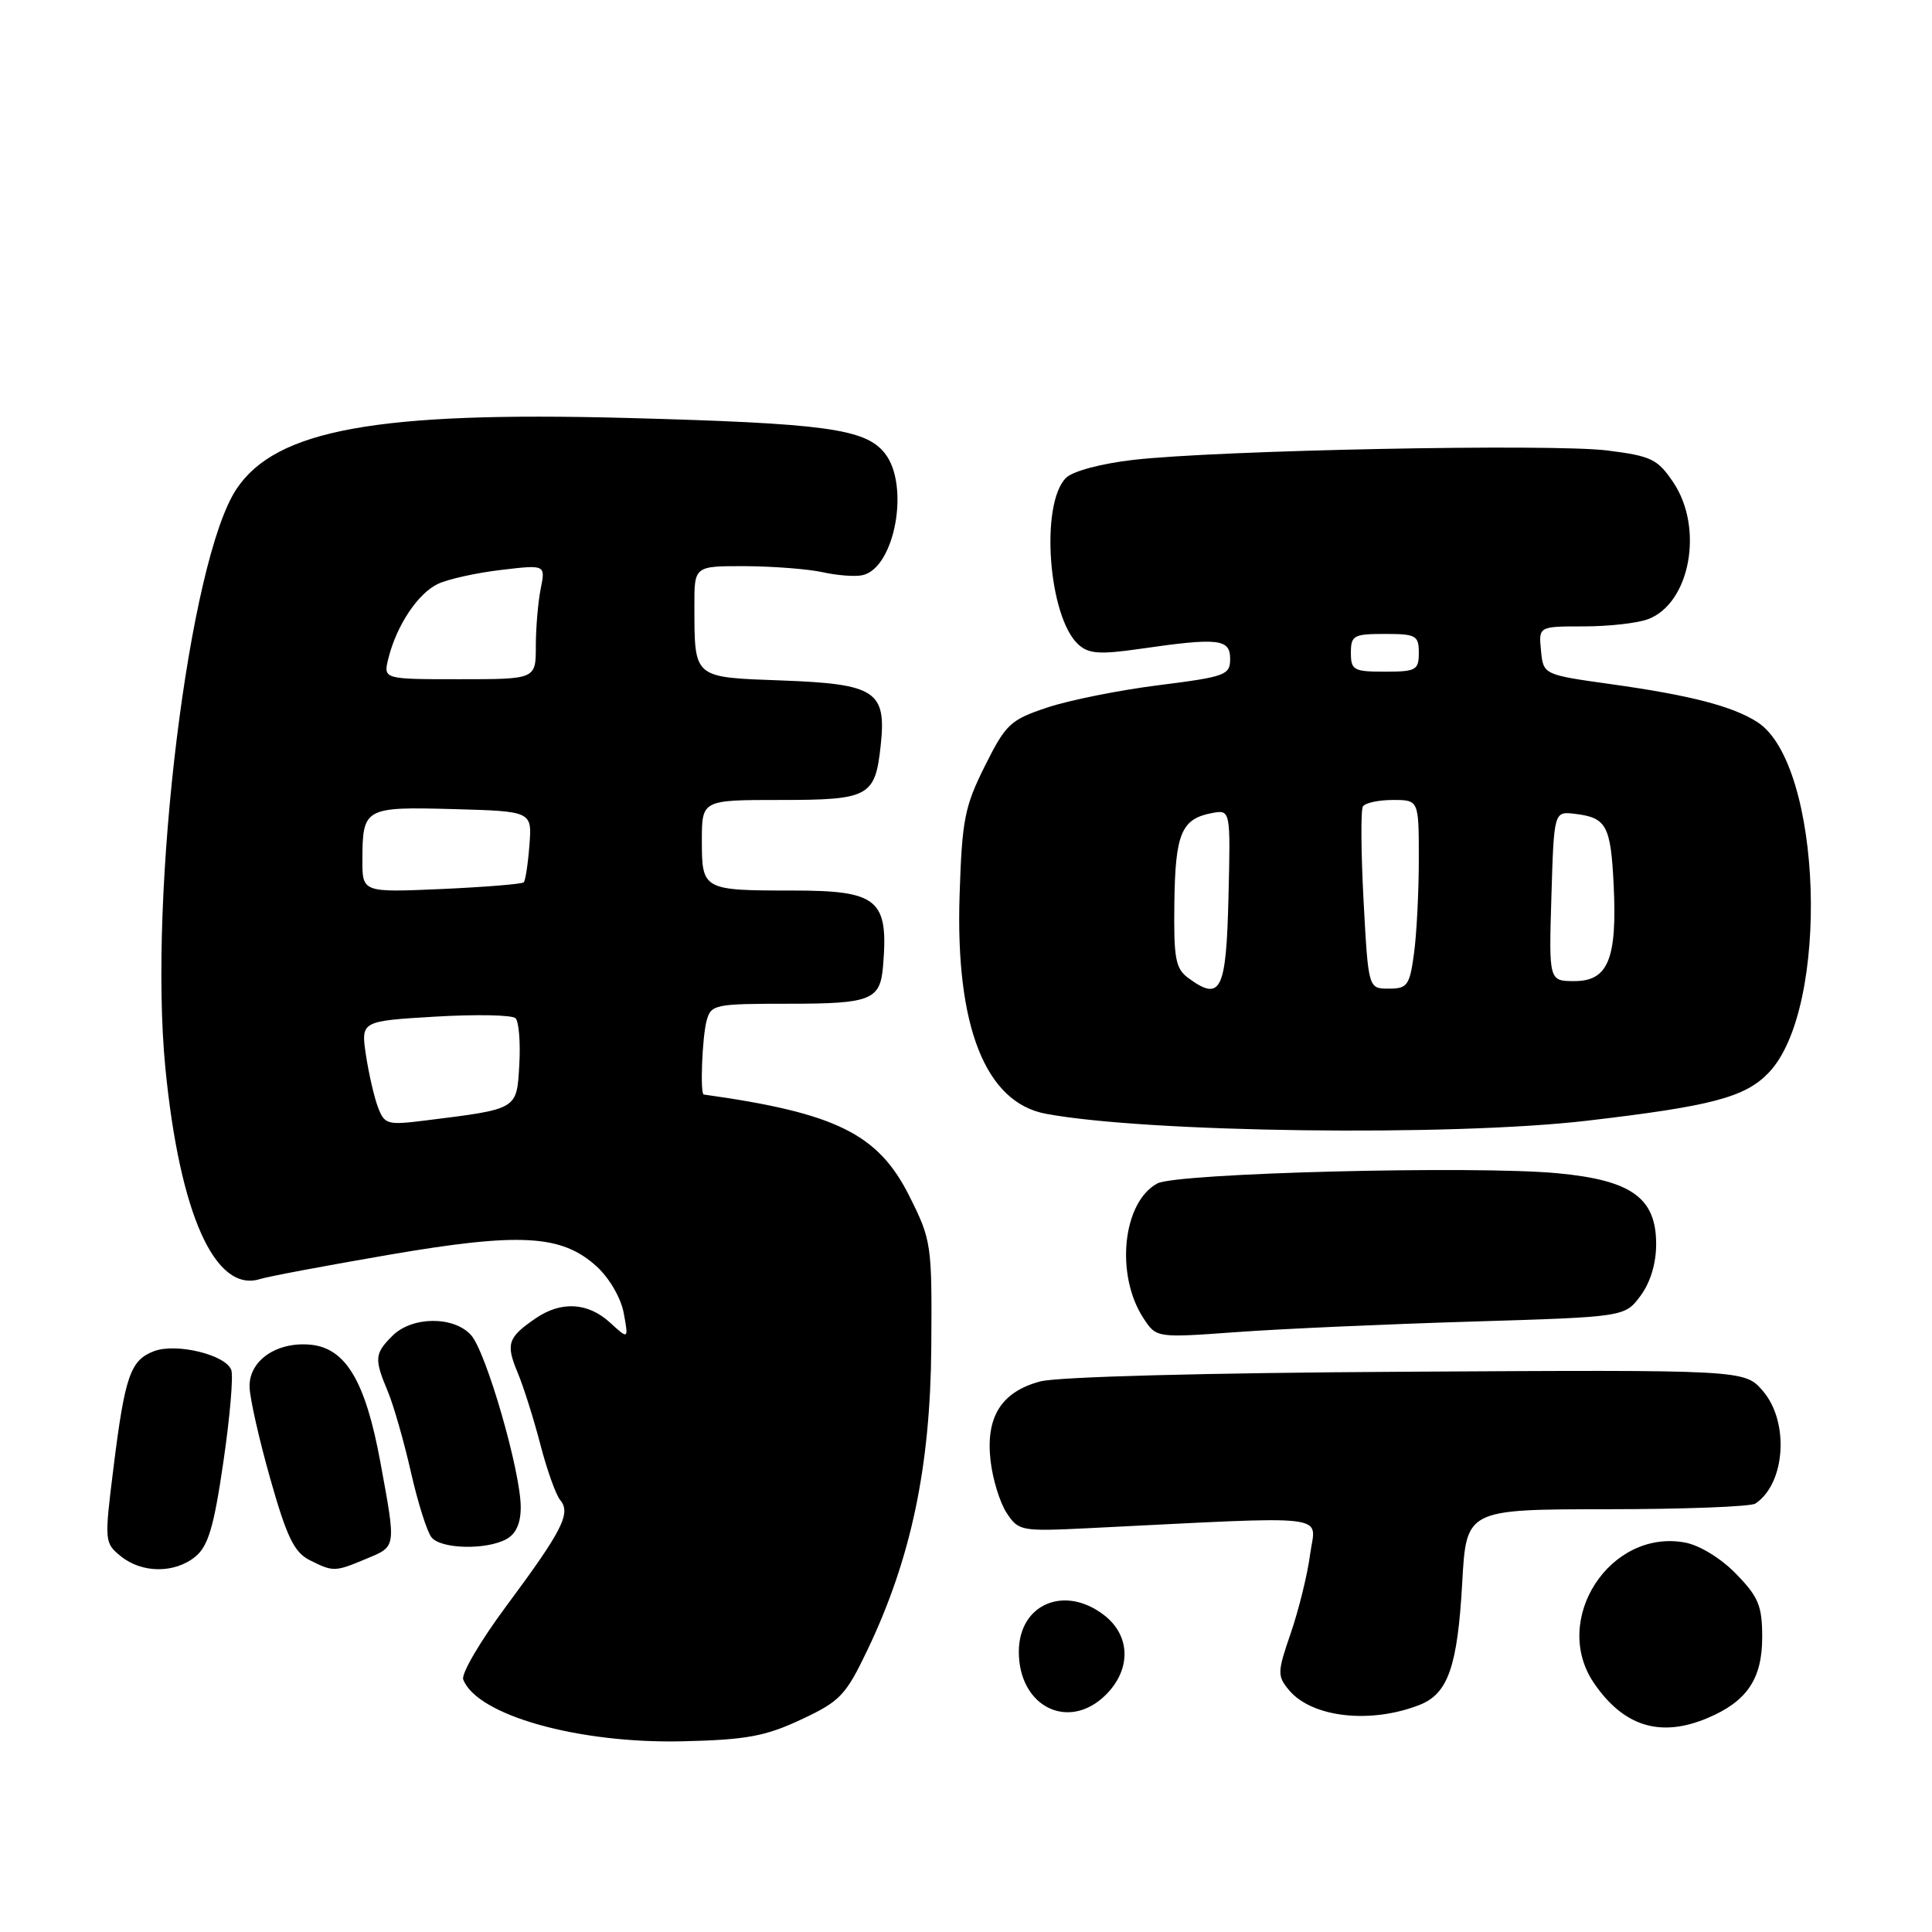<?xml version="1.0" encoding="UTF-8" standalone="no"?>
<!DOCTYPE svg PUBLIC "-//W3C//DTD SVG 1.1//EN" "http://www.w3.org/Graphics/SVG/1.1/DTD/svg11.dtd" >
<svg xmlns="http://www.w3.org/2000/svg" xmlns:xlink="http://www.w3.org/1999/xlink" version="1.1" viewBox="0 0 256 256">
 <g >
 <path fill="currentColor"
d=" M 106.15 227.85 C 111.34 225.42 112.06 224.66 114.97 218.57 C 120.73 206.49 123.28 194.37 123.40 178.50 C 123.50 164.85 123.43 164.35 120.50 158.50 C 116.37 150.24 110.78 147.48 93.25 145.03 C 92.75 144.97 93.04 137.44 93.63 135.25 C 94.21 133.10 94.70 133.00 104.49 133.00 C 115.43 133.00 116.64 132.52 117.01 128.00 C 117.75 119.16 116.36 118.00 105.01 118.00 C 93.14 118.00 93.00 117.92 93.00 111.39 C 93.00 106.00 93.00 106.00 103.38 106.00 C 115.18 106.00 115.97 105.57 116.70 98.75 C 117.47 91.58 116.02 90.63 103.69 90.17 C 91.74 89.73 92.04 89.98 92.01 80.25 C 92.00 75.00 92.00 75.00 98.75 75.02 C 102.46 75.04 107.08 75.40 109.00 75.82 C 110.92 76.25 113.29 76.43 114.26 76.22 C 118.59 75.30 120.61 64.21 117.21 60.02 C 114.61 56.80 109.31 56.09 83.00 55.38 C 49.95 54.50 36.57 56.94 31.34 64.79 C 25.04 74.25 19.64 118.20 21.91 141.49 C 23.81 160.87 28.50 171.35 34.46 169.48 C 35.58 169.13 43.25 167.69 51.51 166.27 C 68.93 163.28 74.43 163.59 79.07 167.82 C 80.75 169.36 82.28 171.99 82.65 174.00 C 83.29 177.50 83.29 177.50 80.83 175.25 C 77.90 172.57 74.36 172.37 70.97 174.69 C 67.29 177.21 67.00 178.07 68.58 181.85 C 69.37 183.74 70.73 188.04 71.60 191.40 C 72.47 194.75 73.65 198.08 74.24 198.78 C 75.68 200.53 74.52 202.80 67.06 212.85 C 63.65 217.44 61.09 221.80 61.38 222.54 C 63.20 227.28 76.63 231.06 90.50 230.73 C 98.91 230.53 101.40 230.07 106.15 227.85 Z  M 226.28 227.64 C 231.49 225.44 233.50 222.45 233.50 216.95 C 233.50 212.79 233.02 211.61 230.06 208.57 C 228.08 206.51 225.22 204.76 223.30 204.40 C 213.36 202.53 205.50 214.60 211.19 222.99 C 215.13 228.78 220.02 230.29 226.28 227.64 Z  M 188.12 225.90 C 191.87 224.42 193.13 220.82 193.75 209.75 C 194.29 200.00 194.29 200.00 212.90 199.98 C 223.13 199.98 232.00 199.64 232.60 199.23 C 236.58 196.58 237.12 188.41 233.59 184.31 C 231.17 181.50 231.17 181.50 186.41 181.76 C 159.71 181.91 140.10 182.43 137.82 183.05 C 132.68 184.43 130.60 187.75 131.25 193.51 C 131.52 195.96 132.48 199.09 133.38 200.46 C 134.96 202.87 135.28 202.93 144.26 202.49 C 177.22 200.86 174.32 200.52 173.60 205.94 C 173.25 208.62 172.09 213.32 171.04 216.38 C 169.24 221.60 169.23 222.06 170.81 223.96 C 173.85 227.59 181.62 228.46 188.12 225.90 Z  M 146.55 224.55 C 149.89 221.21 149.81 216.78 146.37 214.07 C 141.11 209.94 135.00 212.52 135.00 218.87 C 135.00 226.19 141.64 229.45 146.55 224.55 Z  M 25.90 206.25 C 27.59 204.86 28.35 202.30 29.60 193.70 C 30.47 187.76 30.94 182.28 30.64 181.51 C 29.87 179.50 23.34 177.92 20.40 179.04 C 17.28 180.23 16.55 182.32 15.04 194.46 C 13.82 204.25 13.84 204.45 16.01 206.21 C 18.82 208.49 23.17 208.50 25.90 206.25 Z  M 48.53 206.55 C 52.55 204.87 52.50 205.19 50.40 193.74 C 48.43 183.03 45.82 178.63 41.15 178.18 C 36.66 177.75 32.98 180.29 33.07 183.77 C 33.10 185.27 34.34 190.76 35.82 195.97 C 37.99 203.64 38.98 205.68 41.00 206.71 C 44.16 208.30 44.35 208.30 48.53 206.55 Z  M 67.07 203.96 C 68.36 203.27 69.00 201.87 69.00 199.71 C 69.00 194.99 64.42 179.12 62.41 176.90 C 60.11 174.36 54.59 174.41 52.00 177.00 C 49.63 179.37 49.57 180.04 51.39 184.38 C 52.15 186.20 53.53 191.01 54.45 195.07 C 55.37 199.13 56.60 203.02 57.19 203.72 C 58.46 205.26 64.38 205.40 67.07 203.96 Z  M 194.90 175.12 C 215.29 174.50 215.29 174.50 217.37 171.71 C 218.68 169.95 219.45 167.41 219.45 164.85 C 219.45 158.72 216.18 156.38 206.37 155.46 C 195.40 154.43 155.93 155.43 153.36 156.81 C 148.75 159.28 147.75 168.92 151.52 174.68 C 153.23 177.28 153.23 177.28 163.86 176.51 C 169.71 176.08 183.68 175.46 194.90 175.12 Z  M 210.29 148.50 C 226.81 146.57 231.24 145.40 234.36 142.14 C 242.55 133.60 241.49 101.19 232.84 95.67 C 229.56 93.57 223.95 92.12 213.50 90.66 C 204.50 89.40 204.50 89.40 204.19 86.20 C 203.87 83.00 203.87 83.00 209.87 83.00 C 213.17 83.00 217.00 82.57 218.39 82.04 C 223.96 79.92 225.79 69.95 221.71 63.90 C 219.64 60.83 218.80 60.42 212.96 59.69 C 205.61 58.77 161.25 59.65 150.14 60.94 C 145.89 61.43 142.13 62.44 141.25 63.32 C 137.79 66.78 138.91 81.80 142.90 85.41 C 144.26 86.64 145.73 86.74 151.03 85.98 C 161.46 84.47 163.00 84.64 163.00 87.30 C 163.00 89.45 162.40 89.67 153.55 90.79 C 148.36 91.44 141.72 92.77 138.80 93.74 C 133.87 95.38 133.29 95.92 130.50 101.50 C 127.81 106.88 127.47 108.65 127.15 118.64 C 126.59 136.01 130.57 146.08 138.58 147.58 C 151.89 150.08 192.39 150.60 210.29 148.50 Z  M 50.09 146.73 C 49.58 145.40 48.87 142.29 48.49 139.81 C 47.82 135.30 47.82 135.30 57.66 134.71 C 63.07 134.39 67.86 134.48 68.31 134.92 C 68.75 135.36 68.98 138.12 68.81 141.07 C 68.46 147.07 68.69 146.93 56.36 148.47 C 51.33 149.10 50.95 149.00 50.09 146.73 Z  M 48.02 113.88 C 48.04 107.04 48.32 106.89 60.08 107.21 C 70.50 107.50 70.50 107.50 70.15 112.00 C 69.96 114.47 69.62 116.69 69.40 116.91 C 69.18 117.14 64.28 117.54 58.50 117.80 C 48.00 118.26 48.00 118.26 48.02 113.88 Z  M 51.46 87.25 C 52.54 82.88 55.39 78.60 58.05 77.36 C 59.40 76.73 63.15 75.90 66.39 75.52 C 72.29 74.82 72.29 74.82 71.64 78.04 C 71.29 79.80 71.00 83.22 71.00 85.62 C 71.00 90.00 71.00 90.00 60.89 90.00 C 50.78 90.00 50.78 90.00 51.46 87.25 Z  M 157.48 129.61 C 155.76 128.35 155.51 127.05 155.61 119.60 C 155.73 110.45 156.54 108.51 160.56 107.74 C 163.06 107.27 163.06 107.27 162.78 118.87 C 162.48 131.31 161.77 132.75 157.48 129.61 Z  M 180.68 119.36 C 180.34 112.95 180.30 107.33 180.59 106.86 C 180.88 106.39 182.67 106.00 184.56 106.00 C 188.00 106.00 188.00 106.00 188.00 113.86 C 188.00 118.18 187.71 123.81 187.36 126.36 C 186.79 130.58 186.48 131.00 184.02 131.00 C 181.31 131.00 181.31 131.00 180.68 119.36 Z  M 205.57 118.75 C 205.91 107.50 205.91 107.50 208.70 107.84 C 212.87 108.34 213.43 109.38 213.82 117.28 C 214.29 127.04 213.09 130.00 208.64 130.00 C 205.23 130.00 205.23 130.00 205.57 118.75 Z  M 179.00 86.50 C 179.00 84.20 179.37 84.00 183.50 84.00 C 187.63 84.00 188.00 84.20 188.00 86.50 C 188.00 88.80 187.63 89.00 183.50 89.00 C 179.37 89.00 179.00 88.80 179.00 86.50 Z "/>
</g>
</svg>